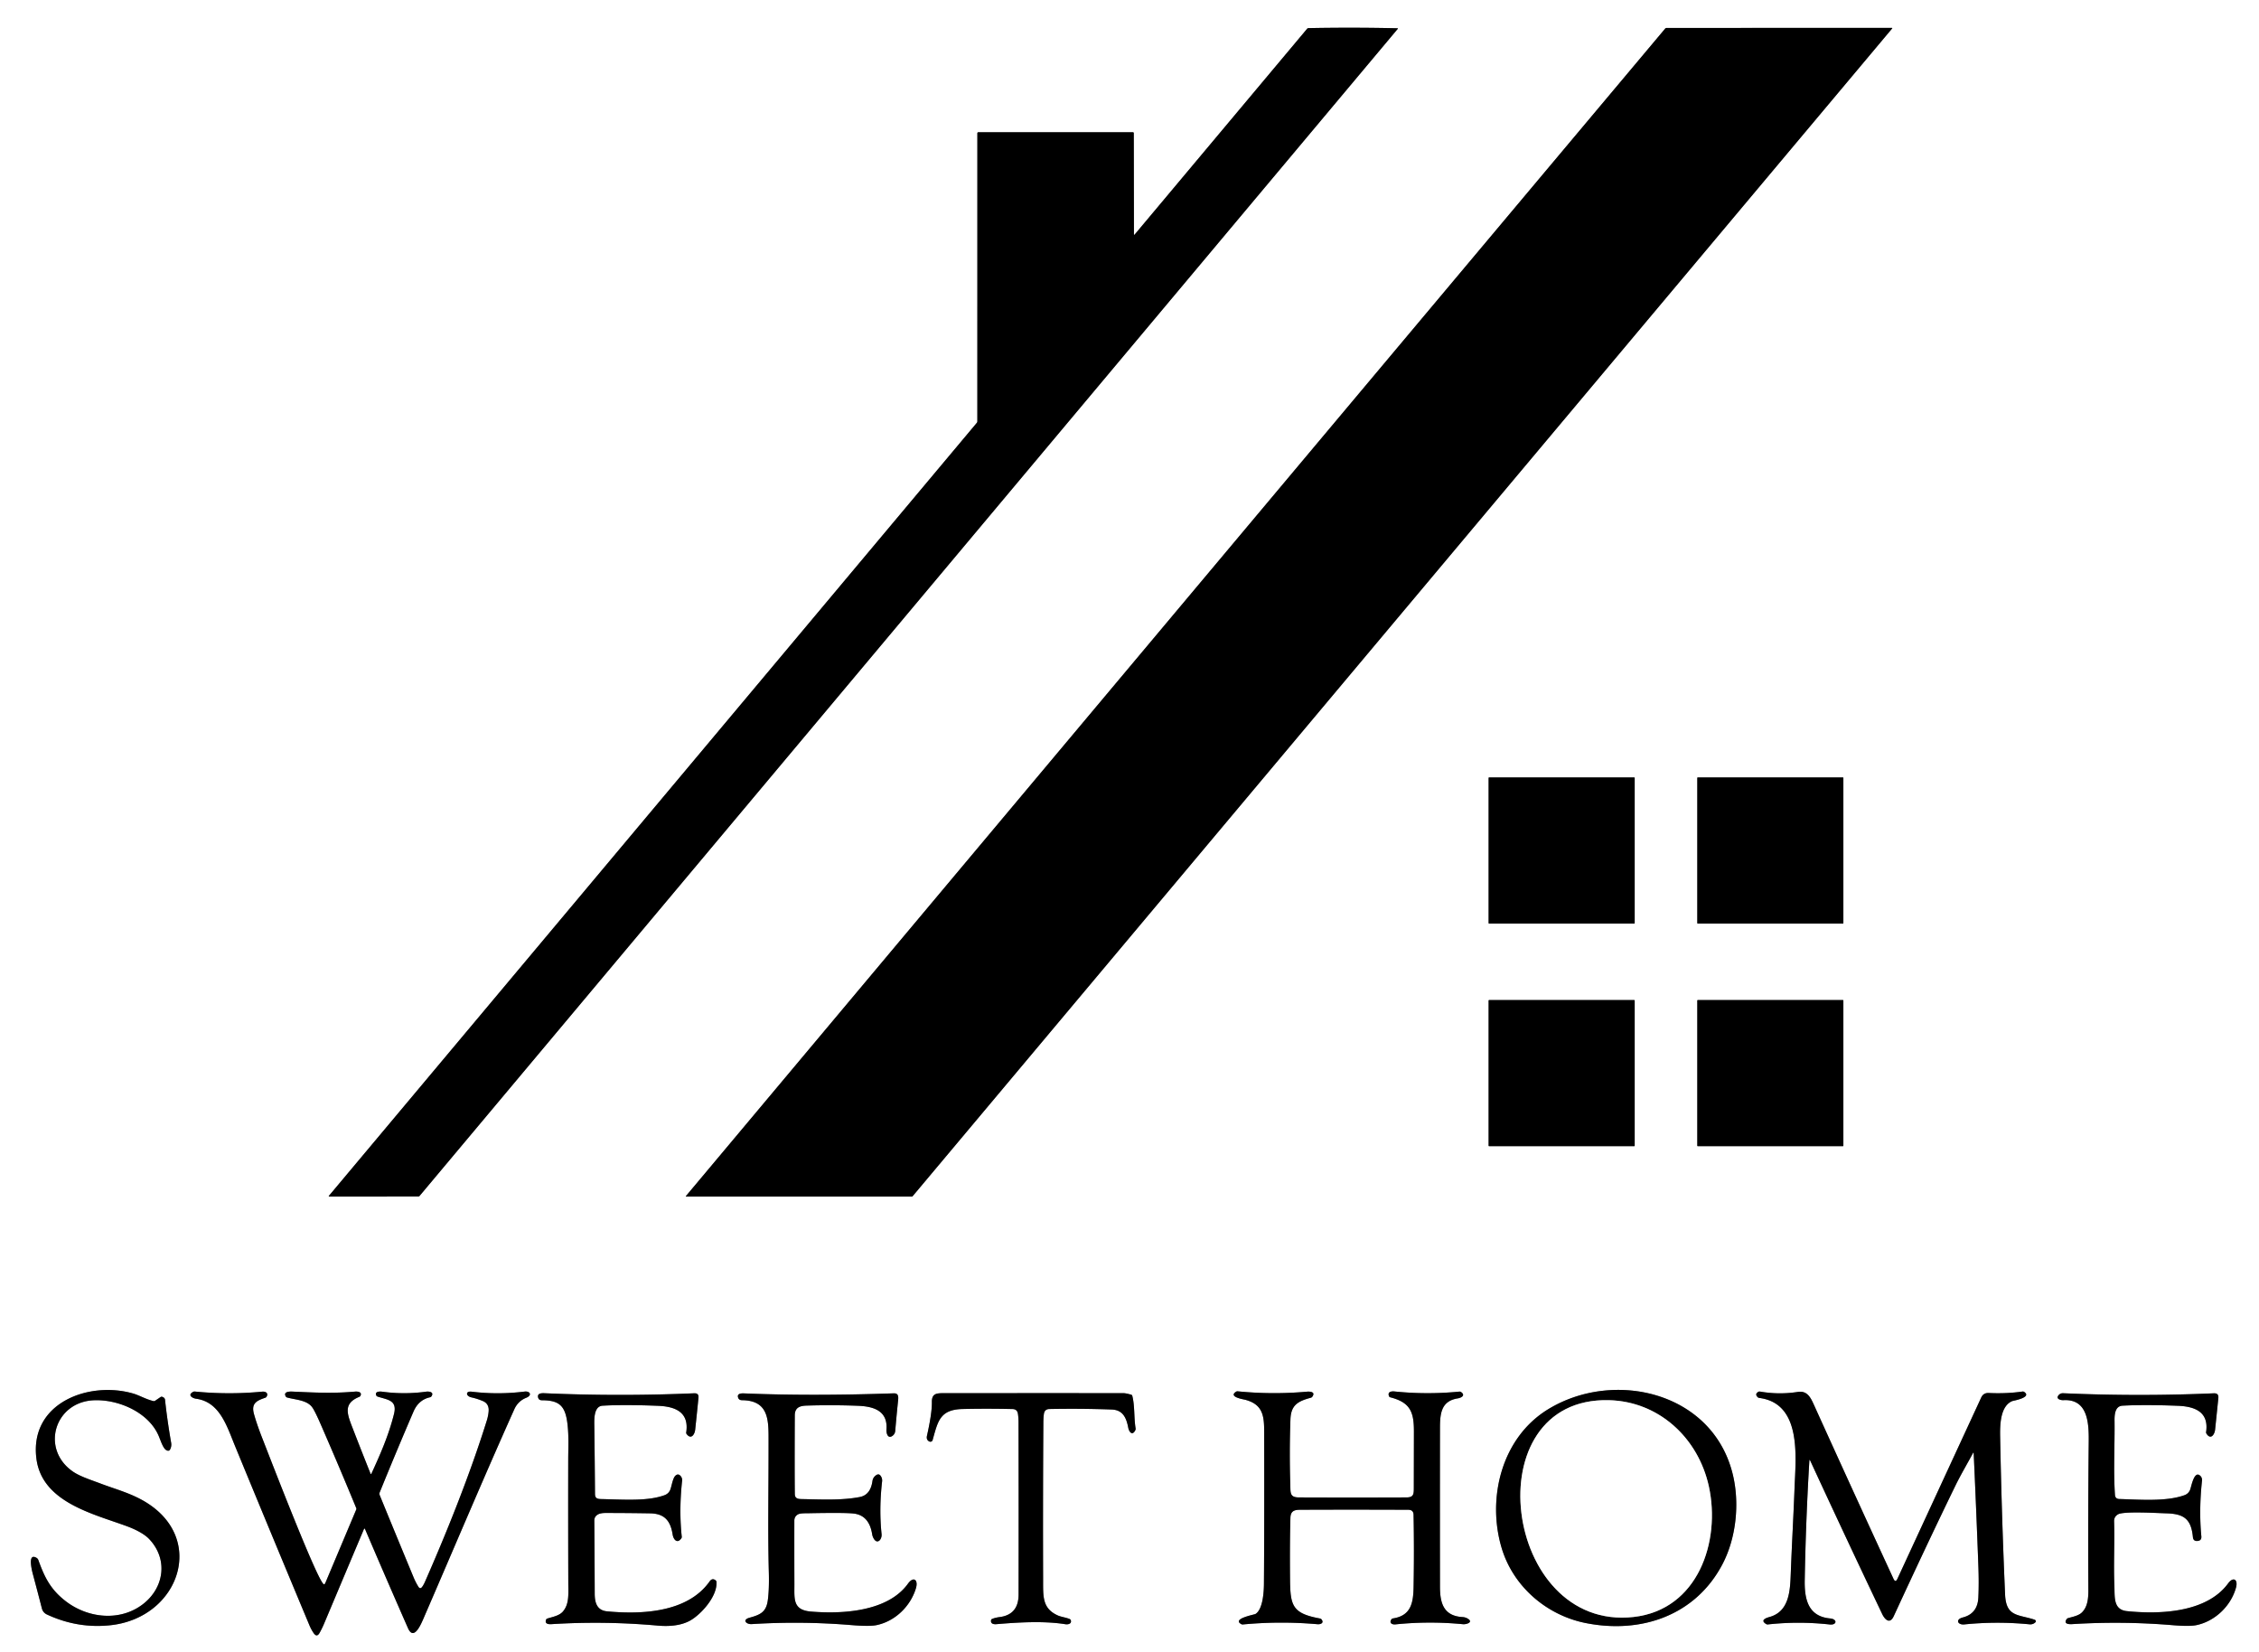 <svg xmlns="http://www.w3.org/2000/svg" version="1.0" viewBox="0 0 1299 950"><rect x="0" y="0" width="1299" height="950" fill="#333333" stroke="none"/><g stroke-width="2" fill="none" stroke="gray"><path vector-effect="non-scaling-stroke" d="m652.06 134.63-.1-58.09a.51.51 89.8 0 0-.51-.51l-88.93.02a.51.5 90 0 0-.5.51l-.01 165.67a1.41 1.35 65.9 0 1-.32.89L189.23 687.44q-.45.54.26.54l50.97-.02a1.1 1.07-69.4 0 0 .83-.39L803.7 16.65q.33-.38-.18-.4-25.53-.57-51.07-.09a1.11 1.05 18.1 0 0-.82.39l-99.11 118.24q-.46.55-.46-.16M957.52 16.45c-187.75 223.63-375.39 447.34-562.98 671.1q-.38.45.21.45h129.56a.61.6 20 0 0 .46-.21l563.2-671.33q.37-.43-.2-.43l-129.42.04a1.1 1.06 19.4 0 0-.83.38M940 447.27a.27.27 0 0 0-.27-.27h-83.46a.27.27 0 0 0-.27.27v83.46a.27.27 0 0 0 .27.27h83.46a.27.27 0 0 0 .27-.27v-83.46m120 0a.27.27 0 0 0-.27-.27h-83.46a.27.27 0 0 0-.27.27v83.46a.27.27 0 0 0 .27.27h83.46a.27.27 0 0 0 .27-.27v-83.46m-120 128a.27.27 0 0 0-.27-.27h-83.46a.27.27 0 0 0-.27.27v83.46a.27.27 0 0 0 .27.27h83.46a.27.27 0 0 0 .27-.27v-83.46m120 0a.27.27 0 0 0-.27-.27h-83.46a.27.27 0 0 0-.27.27v83.46a.27.27 0 0 0 .27.27h83.46a.27.27 0 0 0 .27-.27v-83.46M20.97 895.67c-5.34-3.08-2.51 7.71-2.06 9.4q2.65 9.86 5.17 19.68.63 2.45 2.92 3.52 17.84 8.29 36.9 6.12c39.45-4.48 55.62-50.93 17.92-71.88-7.78-4.32-15.75-6.41-23.98-9.53-5.41-2.05-11.9-4.08-16.03-6.97-18.54-12.93-10.46-40.02 12.26-40.92 13.93-.56 31.29 6.8 37.15 20.42 1.24 2.89 2.51 7.18 4.4 8.25q1.52.85 2.16-.34 1-1.84.64-3.89-2.24-12.81-3.52-24.72-.13-1.23-1.71-1.73a1.15.91-49.1 0 0-.88.17l-3.14 2.15a1.14 1.1 33.5 0 1-.91.17c-4.09-.94-8.22-3.33-11.48-4.29-25.31-7.48-59.9 5.1-55.85 37.31 3.16 25.11 32.45 31.7 52.06 38.93 3.99 1.47 9.68 4.06 12.85 7.42 11.02 11.7 8.5 28.11-3.74 37.46-13.08 9.99-31.47 8.08-44.27-1.75-8.62-6.63-12.13-13.52-15.77-23.67a2.5 2.44 5.9 0 0-1.09-1.31M863.49 890c6.62 22.16 25.83 38.72 48.44 43.2 31.99 6.33 63.04-4.51 78.44-33.66 8.04-15.2 10.02-35.1 6.11-51.52-11.38-47.75-68.36-60.93-106.28-37.74-26.73 16.34-35.26 51.11-26.71 79.72m-654.27-10.71q.37-.88.75 0 12.16 28.46 24.62 56.79c3.55 8.07 7.93-3.21 9.47-6.77 17.2-39.67 33.99-79.57 51.68-119.02q2.14-4.76 6.87-6.64c3.51-1.39 2.27-3.95-1-3.55q-15.21 1.9-30.43.05c-3.59-.44-3.37 2.56-.07 3.29q3.31.73 6.61 2.13 2.91 1.24 3.26 4.38c.18 1.68-.38 4.67-.99 6.61-9.65 30.97-22.92 64.05-35.66 93.01q-.66 1.51-1.49 2.7-1.23 1.75-2.33-.08-1.58-2.6-2.68-5.26-9.77-23.53-19.48-47.26a2.19 2.15 45.4 0 1 0-1.63q9.55-23.51 19.44-46.48 2.9-6.72 9.49-8.19a1.4 1.17 7.2 0 0 .79-.51c1.74-2.52-1.34-2.94-3.03-2.71q-12.6 1.74-25.17.02c-1.49-.21-4.55-.2-3.48 2.17a1.29 1.08.8 0 0 .72.62c5.57 1.89 11.52 1.87 9.44 10.1-3.1 12.3-7.83 23.05-12.93 34.14q-.31.68-.59-.01-5.46-13.65-10.7-27.22c-2.99-7.71-4.6-13.23 4.25-16.84a1.44 1.12-3.7 0 0 .71-.63c1.03-2.24-1.64-2.52-3.16-2.39-12.87 1.16-23.85.54-36.02-.01-1.76-.08-5.37.05-3.77 2.83a1.36 1.15-3.6 0 0 .75.56c4.86 1.39 11.53 1.39 14.58 5.83q1.55 2.26 4.61 9.27 10.53 24.11 20.56 48.46a1.2 1.16 45.8 0 1 0 .91l-17.82 42.32a1.1.85-80.7 0 1-.67.62c-2.93.63-31.86-74.67-35.38-83.6q-3.34-8.48-4.97-14.47c-1.62-6.01 1.65-7.53 6.52-9.19a1.43 1.14.9 0 0 .74-.57c1.26-2.09-.54-3.12-2.47-2.93q-19.35 1.86-38.74-.07a1.82 1.58 30.7 0 0-.95.17c-3.59 1.89-.37 3.7 1.72 3.98 13.56 1.84 17.64 15.77 22.28 27.04q21.29 51.7 42.87 103.29.97 2.32 2.36 4.36 1.87 2.76 3.47-.13 1.46-2.64 2.63-5.42 11.43-27.15 22.79-54.07m501.6-79.14c-4.75 2.98 4.08 4.37 5.09 4.62 11.45 2.94 11.03 10.97 11.04 20.98q.1 54.83-.14 84.87c-.04 4.53-.56 14.65-4.86 17.34-.7.43-13.83 2.74-8.15 5.86a1.8 1.41-27.9 0 0 .94.17q21.45-2.02 42.89-.13c1.72.15 3.96-.7 2.26-2.82a1.51 1.31-11.3 0 0-.83-.47c-16.08-2.94-17.11-7.43-17.25-22.83q-.19-20.85.22-35.01c.11-3.81 2.04-4.66 5.47-4.68q30.78-.13 62.36.01 2.94.01 2.99 2.95.4 20.4.01 41.57c-.17 9.5-1.76 16.39-11.87 17.95a1.29 1.04 9.2 0 0-.81.46c-1.54 2.1.25 3.17 2.25 2.96q19.43-1.99 38.86-.1c1.94.19 6.25-1.19 2.59-3.27q-1.33-.76-2.87-.84c-11.09-.63-12.97-8.31-12.98-17.49q-.06-45.77 0-91.52c.01-8.59 1.02-15.27 10.27-16.73 1.86-.29 4.66-1.69 1.82-3.66a1.43 1.29-28 0 0-.92-.23q-18.65 1.85-37.28-.08c-1.88-.2-4.25.19-3.15 2.79a1.08.96-2.5 0 0 .7.57c11.43 2.95 13.61 8.36 13.58 19.61l-.06 32.69c0 3.55-.26 5.25-4.24 5.26q-30.97.12-61.94 0c-5.24-.02-4.7-2.85-4.84-7.23q-.61-18.87.08-37.72c.3-8.27 4.45-10.4 11.73-12.37a1.58 1.38 7.7 0 0 .79-.52c2.13-2.89-1.29-3.11-3.09-2.95q-19.85 1.77-39.73-.21a1.6 1.31 27.2 0 0-.93.2m424.12 35.44q1.48 32.28 2.68 64.6.39 10.34-.01 18.39-.45 9.21-8.94 11.39c-4.43 1.15-2.94 4.39.9 4q18.72-1.89 37.43-.06 2.07.2 3.45-1.2a.96.85 29.8 0 0-.5-1.46c-9.53-3.13-16.39-1.53-16.96-14.48q-1.99-45.49-2.85-91.02c-.13-7.01.23-17.32 6.92-20.17.53-.23 11.67-2.08 6.87-5.32a1.41 1.19-28.4 0 0-.91-.19q-9.35 1.33-19.45.84-3.03-.14-4.3 2.6L1091.1 907.7q-1.15 2.5-2.3 0-22.89-49.57-45.56-99.6c-1.88-4.16-3.83-8.68-9.4-7.81q-10.88 1.71-21.77-.2a1.47 1.15 29.6 0 0-.94.14q-2.28 1.31-.33 3.14a1.7 1.25-12.6 0 0 .87.38c24.55 3.19 20.92 34.1 20.28 51.27-.62 16.49-1.57 32.97-2.19 49.46-.36 9.83-.72 22.04-12.25 25.23-1.83.51-5.65 1.79-1.88 4.07a1.56 1.4-29.7 0 0 .92.2q17.81-1.95 35.62.03c4.09.46 4.57-3.07.19-3.48-12.76-1.17-14.78-11.23-14.58-22.11q.62-34.48 2.66-68.53.07-1.04.5-.09 20.43 44.23 41.39 88.22c1.41 2.95 4.34 6.19 6.65 1.18q19.78-42.86 35.51-75.15c2.97-6.1 6.7-12.35 10.02-18.56q.39-.72.43.1M343.8 870.76q1.52-.87 4.45-.87 12.78 0 25.56.22c8.41.14 11.75 4.33 13 12.23.42 2.69 2.58 5.54 4.99 2.12a1.43 1.29 62 0 0 .23-.92q-1.64-15.17.2-32.15.17-1.65-.96-2.86-1.4-1.49-2.93-.01c-1.41 1.36-2.07 5.53-2.75 7.57q-.87 2.63-3.47 3.58c-9.3 3.39-21.78 2.62-35.22 2.25-2.65-.07-4.74.17-4.76-2.98q-.14-19.74-.4-39.48c-.04-3.52-.28-10.95 4.76-11.24q12.19-.71 31.72.05c9.76.37 18.19 3.39 16.38 15.32a1.22 1.1-61.3 0 0 .21.89c2.61 3.49 4.65.23 4.94-2.45q1.01-9.43 1.89-18.37.27-2.7-2.44-2.58-43.14 1.87-86.25-.04-3.73-.17-3.6 1.88.14 2.16 2.3 2.17c9.44.03 13.12 2.83 14.48 12.23 1.08 7.41.63 15.07.62 21.92q-.07 35.1.04 70.19c.02 7.1.63 12.67-3.01 17.03-2.12 2.54-5.9 3.14-9.06 4.14a1.15.98-.3 0 0-.69.6c-.95 2.36 1.19 2.74 2.95 2.63q30.66-1.92 61.25.82c6.69.59 13.47.02 18.72-2.95 6.14-3.47 15.62-13.81 15.05-22.17a1.25 1.17-73.5 0 0-.42-.84q-1.98-1.64-3.57.61c-12.73 18-39.37 19-58.94 17.15-6-.56-7.08-5.31-7.09-10.2q-.07-20.97-.24-41.94-.01-2.38 2.06-3.55m115.03-.04c1.29-.76 4.25-.64 5.76-.67q21.48-.43 26.42.18 8.8 1.09 10.51 11.86.25 1.6 1.18 2.94c2.02 2.91 4.55-.05 4.23-3.03q-1.52-14.44.3-30.24.21-1.86-.94-3.34-1.01-1.3-2.56-.2-1.75 1.24-2.05 3.37-1.12 7.96-7.32 9.14c-10.26 1.96-21.68 1.42-32.12 1.2-2.74-.06-5.16.17-5.2-2.98q-.16-13.06-.02-45.14c.02-4.48 2.76-5.53 6.85-5.65q14.67-.45 29.35.1c8.9.33 17.37 2.72 16.52 13.64-.16 2.02.75 5.47 3.31 3.75q1.57-1.06 1.73-2.93.76-8.89 1.54-16.5c.26-2.46.79-5.22-2.38-5.11q-47.42 1.65-86.13.03-3.84-.16-3.48 1.95.33 1.94 2.3 1.96c16.01.13 15.3 12.29 15.32 24.2.03 27.52-.47 51.09.15 74.61q.27 10.14-.61 16.39c-.94 6.72-4.42 8.2-10.55 9.89-4.27 1.18-1.89 3.85 1.34 3.65q28.64-1.79 57.21.56 10.47.87 14.52.03c10.59-2.18 19.51-10.72 22.68-21.21 1.45-4.81-1.36-7.1-4.6-2.6-11.68 16.2-38.07 17.5-55.83 16-10.47-.88-9.43-7.27-9.46-15.57q-.06-18.35-.03-36.69 0-2.39 2.06-3.59m75.61-41.91a1.33 1.33-69.3 0 0 1.85-.84c3.02-10.7 4.08-17.55 17.26-17.85q14-.32 28.74.02 2.59.06 3.03 2.61.36 2.11.37 5 .12 49.53.03 99.06-.02 11.54-10.91 12.94-2.56.33-4.35 1.08a.98.9-8.3 0 0-.57.7c-.33 2.04 1.38 2.44 3.07 2.3 12.51-1.05 27.29-1.97 39.69.03 1.58.25 3.79-.28 3.07-2.35a1.16 1.01 4.6 0 0-.64-.65c-2.22-.9-4.89-1.19-6.77-2.03-9.12-4.09-8.46-11.01-8.49-21.1q-.15-44.83.14-89.67.02-3.15.32-5.14.41-2.75 3.19-2.8 18.38-.34 35.77.29c6.56.23 8.48 4.89 9.56 10.54.43 2.26 2.33 4.91 4.09 1.25a1.77 1.47 57.5 0 0 .12-.95c-1.03-6.2-.4-12.77-1.91-18.73a.9.88-89.5 0 0-.61-.63q-3.13-.88-4.49-.88-51.85-.03-103.7.01c-4.24 0-6.51.49-6.44 5.23q.09 6.29-2.82 19.25-.54 2.39 1.4 3.31m683.54 41.84c3.32-1.87 22.8-.68 27.68-.55 10.25.27 14.34 3.3 15.34 13.72q.23 2.33 2.56 2.17 2.52-.16 2.28-2.73-1.44-15.01.39-32.02a3.27 3.24 25.2 0 0-.98-2.69c-3.51-3.39-5.14 6.11-5.82 7.88q-.91 2.37-3.28 3.23c-10.5 3.83-26.1 2.52-37.47 2.21q-2.35-.07-2.51-2.42c-.94-14.05-.06-28.56-.24-42.7-.05-3.95.49-8.31 4.58-8.54q12.48-.68 31.69.05c9.61.36 18.09 3.28 16.39 15.06a1.4 1.15-61.7 0 0 .18.92c2.47 3.92 4.7.5 4.98-2.23q.97-9.31 1.87-18.16.3-2.89-2.6-2.76-43.11 1.89-86.61-.04-1.8-.07-2.85 1.39c-1.4 1.95 1.53 2.68 3.02 2.59 14.76-.82 14.61 14.77 14.5 24.97q-.43 40.75-.22 81.5c.03 5.27.36 11.62-3.7 15.6-1.95 1.9-5.25 2.47-7.95 3.26a1.56 1.26 4.8 0 0-.78.53c-2.05 2.85 1.29 3.03 3.05 2.92q29.01-1.81 57.95.6 9.6.81 13.63-.04c10.56-2.23 19.74-10.87 22.7-21.51 1.31-4.69-1.51-6.58-4.53-2.46-12.41 16.93-39.51 17.84-58.16 15.93-7.98-.81-6.96-8.13-7.23-14.66-.51-12.24.2-24.62-.17-36.93q-.08-2.74 2.31-4.09"/><path vector-effect="non-scaling-stroke" d="M925.23 805.05c-78.1-1.96-60.97 133.03 14.1 124.64 37.05-4.13 50.27-43.37 43.31-75.12-6.09-27.76-28.69-48.8-57.41-49.52"/></g><path fill="#fff" d="M0 0h1299v950H0V0Zm652.06 134.63-.1-58.09a.51.51 89.8 0 0-.51-.51l-88.93.02a.51.5 90 0 0-.5.51l-.01 165.67a1.41 1.35 65.9 0 1-.32.89L189.23 687.44q-.45.54.26.54l50.97-.02a1.1 1.07-69.4 0 0 .83-.39L803.7 16.65q.33-.38-.18-.4-25.53-.57-51.07-.09a1.11 1.05 18.1 0 0-.82.39l-99.11 118.24q-.46.55-.46-.16ZM957.52 16.45c-187.75 223.63-375.39 447.34-562.98 671.1q-.38.45.21.45h129.56a.61.6 20 0 0 .46-.21l563.2-671.33q.37-.43-.2-.43l-129.42.04a1.1 1.06 19.4 0 0-.83.38ZM940 447.27a.27.27 0 0 0-.27-.27h-83.46a.27.27 0 0 0-.27.27v83.46a.27.27 0 0 0 .27.27h83.46a.27.27 0 0 0 .27-.27v-83.46Zm120 0a.27.27 0 0 0-.27-.27h-83.46a.27.27 0 0 0-.27.27v83.46a.27.27 0 0 0 .27.27h83.46a.27.27 0 0 0 .27-.27v-83.46Zm-120 128a.27.27 0 0 0-.27-.27h-83.46a.27.27 0 0 0-.27.27v83.46a.27.27 0 0 0 .27.27h83.46a.27.27 0 0 0 .27-.27v-83.46Zm120 0a.27.27 0 0 0-.27-.27h-83.46a.27.27 0 0 0-.27.27v83.46a.27.27 0 0 0 .27.27h83.46a.27.27 0 0 0 .27-.27v-83.46ZM20.97 895.67c-5.34-3.08-2.51 7.71-2.06 9.4q2.65 9.86 5.17 19.68.63 2.45 2.92 3.52 17.84 8.29 36.9 6.12c39.45-4.48 55.62-50.93 17.92-71.88-7.78-4.32-15.75-6.41-23.98-9.53-5.41-2.05-11.9-4.08-16.03-6.97-18.54-12.93-10.46-40.02 12.26-40.92 13.93-.56 31.29 6.8 37.15 20.42 1.24 2.89 2.51 7.18 4.4 8.25q1.52.85 2.16-.34 1-1.84.64-3.89-2.24-12.81-3.52-24.72-.13-1.23-1.71-1.73a1.15.91-49.1 0 0-.88.17l-3.14 2.15a1.14 1.1 33.5 0 1-.91.17c-4.09-.94-8.22-3.33-11.48-4.29-25.31-7.48-59.9 5.1-55.85 37.31 3.16 25.11 32.45 31.7 52.06 38.93 3.99 1.47 9.68 4.06 12.85 7.42 11.02 11.7 8.5 28.11-3.74 37.46-13.08 9.99-31.47 8.08-44.27-1.75-8.62-6.63-12.13-13.52-15.77-23.67a2.5 2.44 5.9 0 0-1.09-1.31ZM863.49 890c6.62 22.16 25.83 38.72 48.44 43.2 31.99 6.33 63.04-4.51 78.44-33.66 8.04-15.2 10.02-35.1 6.11-51.52-11.38-47.75-68.36-60.93-106.28-37.74-26.73 16.34-35.26 51.11-26.71 79.72Zm-654.27-10.71q.37-.88.75 0 12.16 28.46 24.62 56.79c3.55 8.07 7.93-3.21 9.47-6.77 17.2-39.67 33.99-79.57 51.68-119.02q2.14-4.76 6.87-6.64c3.51-1.39 2.27-3.95-1-3.55q-15.21 1.9-30.43.05c-3.59-.44-3.37 2.56-.07 3.29q3.31.73 6.61 2.13 2.91 1.24 3.26 4.38c.18 1.68-.38 4.67-.99 6.61-9.65 30.97-22.92 64.05-35.66 93.01q-.66 1.51-1.49 2.7-1.23 1.75-2.33-.08-1.58-2.6-2.68-5.26-9.77-23.53-19.48-47.26a2.19 2.15 45.4 0 1 0-1.63q9.55-23.51 19.44-46.48 2.9-6.72 9.49-8.19a1.4 1.17 7.2 0 0 .79-.51c1.74-2.52-1.34-2.94-3.03-2.71q-12.6 1.74-25.17.02c-1.49-.21-4.55-.2-3.48 2.17a1.29 1.08.8 0 0 .72.62c5.57 1.89 11.52 1.87 9.44 10.1-3.1 12.3-7.83 23.05-12.93 34.14q-.31.68-.59-.01-5.46-13.65-10.7-27.22c-2.99-7.71-4.6-13.23 4.25-16.84a1.44 1.12-3.7 0 0 .71-.63c1.03-2.24-1.64-2.52-3.16-2.39-12.87 1.16-23.85.54-36.02-.01-1.76-.08-5.37.05-3.77 2.83a1.36 1.15-3.6 0 0 .75.56c4.86 1.39 11.53 1.39 14.58 5.83q1.55 2.26 4.61 9.27 10.53 24.11 20.56 48.46a1.2 1.16 45.8 0 1 0 .91l-17.82 42.32a1.1.85-80.7 0 1-.67.62c-2.93.63-31.86-74.67-35.38-83.6q-3.34-8.48-4.97-14.47c-1.62-6.01 1.65-7.53 6.52-9.19a1.43 1.14.9 0 0 .74-.57c1.26-2.09-.54-3.12-2.47-2.93q-19.35 1.86-38.74-.07a1.82 1.58 30.7 0 0-.95.17c-3.59 1.89-.37 3.7 1.72 3.98 13.56 1.84 17.64 15.77 22.28 27.04q21.29 51.7 42.87 103.29.97 2.32 2.36 4.36 1.87 2.76 3.47-.13 1.46-2.64 2.63-5.42 11.43-27.15 22.79-54.07Zm501.6-79.14c-4.75 2.98 4.08 4.37 5.09 4.62 11.45 2.94 11.03 10.97 11.04 20.98q.1 54.83-.14 84.87c-.04 4.53-.56 14.65-4.86 17.34-.7.43-13.83 2.74-8.15 5.86a1.8 1.41-27.9 0 0 .94.17q21.45-2.02 42.89-.13c1.72.15 3.96-.7 2.26-2.82a1.51 1.31-11.3 0 0-.83-.47c-16.08-2.94-17.11-7.43-17.25-22.83q-.19-20.85.22-35.01c.11-3.81 2.04-4.66 5.47-4.68q30.78-.13 62.36.01 2.94.01 2.99 2.95.4 20.4.01 41.57c-.17 9.5-1.76 16.39-11.87 17.95a1.29 1.04 9.2 0 0-.81.46c-1.54 2.1.25 3.17 2.25 2.96q19.43-1.99 38.86-.1c1.94.19 6.25-1.19 2.59-3.27q-1.33-.76-2.87-.84c-11.09-.63-12.97-8.31-12.98-17.49q-.06-45.77 0-91.52c.01-8.59 1.02-15.27 10.27-16.73 1.86-.29 4.66-1.69 1.82-3.66a1.43 1.29-28 0 0-.92-.23q-18.65 1.85-37.28-.08c-1.88-.2-4.25.19-3.15 2.79a1.08.96-2.5 0 0 .7.57c11.43 2.95 13.61 8.36 13.58 19.61l-.06 32.69c0 3.55-.26 5.25-4.24 5.26q-30.97.12-61.94 0c-5.24-.02-4.7-2.85-4.84-7.23q-.61-18.87.08-37.72c.3-8.27 4.45-10.4 11.73-12.37a1.58 1.38 7.7 0 0 .79-.52c2.13-2.89-1.29-3.11-3.09-2.95q-19.85 1.77-39.73-.21a1.6 1.31 27.2 0 0-.93.2Zm424.12 35.44q1.48 32.28 2.68 64.6.39 10.34-.01 18.39-.45 9.21-8.94 11.39c-4.43 1.15-2.94 4.39.9 4q18.72-1.89 37.43-.06 2.07.2 3.45-1.2a.96.85 29.8 0 0-.5-1.46c-9.53-3.13-16.39-1.53-16.96-14.48q-1.99-45.49-2.85-91.02c-.13-7.01.23-17.32 6.92-20.17.53-.23 11.67-2.08 6.87-5.32a1.41 1.19-28.4 0 0-.91-.19q-9.35 1.33-19.45.84-3.03-.14-4.3 2.6L1091.1 907.7q-1.15 2.5-2.3 0-22.89-49.57-45.56-99.6c-1.88-4.16-3.83-8.68-9.4-7.81q-10.88 1.71-21.77-.2a1.47 1.15 29.6 0 0-.94.14q-2.28 1.31-.33 3.14a1.7 1.25-12.6 0 0 .87.38c24.55 3.19 20.92 34.1 20.28 51.27-.62 16.49-1.57 32.97-2.19 49.46-.36 9.83-.72 22.04-12.25 25.23-1.83.51-5.65 1.79-1.88 4.07a1.56 1.4-29.7 0 0 .92.2q17.81-1.95 35.62.03c4.09.46 4.57-3.07.19-3.48-12.76-1.17-14.78-11.23-14.58-22.11q.62-34.48 2.66-68.53.07-1.04.5-.09 20.43 44.23 41.39 88.22c1.41 2.95 4.34 6.19 6.65 1.18q19.78-42.86 35.51-75.15c2.97-6.1 6.7-12.35 10.02-18.56q.39-.72.43.1ZM343.8 870.76q1.52-.87 4.45-.87 12.78 0 25.56.22c8.41.14 11.75 4.33 13 12.23.42 2.69 2.58 5.54 4.99 2.12a1.43 1.29 62 0 0 .23-.92q-1.64-15.17.2-32.15.17-1.65-.96-2.86-1.4-1.49-2.93-.01c-1.41 1.36-2.07 5.53-2.75 7.57q-.87 2.63-3.47 3.58c-9.3 3.39-21.78 2.62-35.22 2.25-2.65-.07-4.74.17-4.76-2.98q-.14-19.74-.4-39.48c-.04-3.52-.28-10.95 4.76-11.24q12.19-.71 31.72.05c9.76.37 18.19 3.39 16.38 15.32a1.22 1.1-61.3 0 0 .21.89c2.61 3.49 4.65.23 4.94-2.45q1.01-9.43 1.89-18.37.27-2.7-2.44-2.58-43.14 1.87-86.25-.04-3.73-.17-3.6 1.88.14 2.16 2.3 2.17c9.44.03 13.12 2.83 14.48 12.23 1.08 7.41.63 15.07.62 21.92q-.07 35.1.04 70.19c.02 7.1.63 12.67-3.01 17.03-2.12 2.54-5.9 3.14-9.06 4.14a1.15.98-.3 0 0-.69.6c-.95 2.36 1.19 2.74 2.95 2.63q30.66-1.92 61.25.82c6.69.59 13.47.02 18.72-2.95 6.14-3.47 15.62-13.81 15.05-22.17a1.25 1.17-73.5 0 0-.42-.84q-1.98-1.64-3.57.61c-12.73 18-39.37 19-58.94 17.15-6-.56-7.08-5.31-7.09-10.2q-.07-20.97-.24-41.94-.01-2.38 2.06-3.55Zm115.03-.04c1.29-.76 4.25-.64 5.76-.67q21.48-.43 26.42.18 8.8 1.09 10.51 11.86.25 1.6 1.18 2.94c2.02 2.91 4.55-.05 4.23-3.03q-1.52-14.44.3-30.24.21-1.86-.94-3.34-1.01-1.3-2.56-.2-1.75 1.24-2.05 3.37-1.12 7.96-7.32 9.14c-10.26 1.96-21.68 1.42-32.12 1.2-2.74-.06-5.16.17-5.2-2.98q-.16-13.06-.02-45.14c.02-4.48 2.76-5.53 6.85-5.65q14.67-.45 29.35.1c8.9.33 17.37 2.72 16.52 13.64-.16 2.02.75 5.47 3.31 3.75q1.57-1.06 1.73-2.93.76-8.89 1.54-16.5c.26-2.46.79-5.22-2.38-5.11q-47.42 1.65-86.13.03-3.84-.16-3.48 1.95.33 1.94 2.3 1.96c16.01.13 15.3 12.29 15.32 24.2.03 27.52-.47 51.09.15 74.61q.27 10.14-.61 16.39c-.94 6.72-4.42 8.2-10.55 9.89-4.27 1.18-1.89 3.85 1.34 3.65q28.64-1.79 57.21.56 10.47.87 14.52.03c10.59-2.18 19.51-10.72 22.68-21.21 1.45-4.81-1.36-7.1-4.6-2.6-11.68 16.2-38.07 17.5-55.83 16-10.47-.88-9.43-7.27-9.46-15.57q-.06-18.35-.03-36.69 0-2.39 2.06-3.59Zm75.61-41.91a1.33 1.33-69.3 0 0 1.85-.84c3.02-10.7 4.08-17.55 17.26-17.85q14-.32 28.74.02 2.59.06 3.03 2.61.36 2.11.37 5 .12 49.53.03 99.06-.02 11.54-10.91 12.94-2.56.33-4.35 1.08a.98.9-8.3 0 0-.57.7c-.33 2.04 1.38 2.44 3.07 2.3 12.51-1.05 27.29-1.97 39.69.03 1.58.25 3.79-.28 3.07-2.35a1.16 1.01 4.6 0 0-.64-.65c-2.22-.9-4.89-1.19-6.77-2.03-9.12-4.09-8.46-11.01-8.49-21.1q-.15-44.83.14-89.67.02-3.15.32-5.14.41-2.75 3.19-2.8 18.38-.34 35.77.29c6.56.23 8.48 4.89 9.56 10.54.43 2.26 2.33 4.91 4.09 1.25a1.77 1.47 57.5 0 0 .12-.95c-1.03-6.2-.4-12.77-1.91-18.73a.9.88-89.5 0 0-.61-.63q-3.13-.88-4.49-.88-51.85-.03-103.7.01c-4.24 0-6.51.49-6.44 5.23q.09 6.29-2.82 19.25-.54 2.39 1.4 3.31Zm683.54 41.84c3.32-1.87 22.8-.68 27.68-.55 10.25.27 14.34 3.3 15.34 13.72q.23 2.33 2.56 2.17 2.52-.16 2.28-2.73-1.44-15.01.39-32.02a3.27 3.24 25.2 0 0-.98-2.69c-3.51-3.39-5.14 6.11-5.82 7.88q-.91 2.37-3.28 3.23c-10.5 3.83-26.1 2.52-37.47 2.21q-2.35-.07-2.51-2.42c-.94-14.05-.06-28.56-.24-42.7-.05-3.95.49-8.31 4.58-8.54q12.48-.68 31.69.05c9.61.36 18.09 3.28 16.39 15.06a1.4 1.15-61.7 0 0 .18.92c2.47 3.92 4.7.5 4.98-2.23q.97-9.31 1.87-18.16.3-2.89-2.6-2.76-43.11 1.89-86.61-.04-1.8-.07-2.85 1.39c-1.4 1.95 1.53 2.68 3.02 2.59 14.76-.82 14.61 14.77 14.5 24.97q-.43 40.75-.22 81.5c.03 5.27.36 11.62-3.7 15.6-1.95 1.9-5.25 2.47-7.95 3.26a1.56 1.26 4.8 0 0-.78.53c-2.05 2.85 1.29 3.03 3.05 2.92q29.01-1.81 57.95.6 9.6.81 13.63-.04c10.56-2.23 19.74-10.87 22.7-21.51 1.31-4.69-1.51-6.58-4.53-2.46-12.41 16.93-39.51 17.84-58.16 15.93-7.98-.81-6.96-8.13-7.23-14.66-.51-12.24.2-24.62-.17-36.93q-.08-2.74 2.31-4.09Z"/><path d="M652.06 134.63q0 .71.46.16l99.11-118.24a1.11 1.05 18.1 0 1 .82-.39q25.54-.48 51.07.09.51.02.18.4L241.29 687.57a1.1 1.07-69.4 0 1-.83.39l-50.97.02q-.71 0-.26-.54l372.46-444.32a1.41 1.35 65.9 0 0 .32-.89l.01-165.67a.51.5-90 0 1 .5-.51l88.93-.02a.51.51-89.6 0 1 .51.51l.1 58.09ZM394.54 687.55c187.59-223.76 375.23-447.47 562.98-671.1a1.1 1.06 19.4 0 1 .83-.38l129.42-.04q.57 0 .2.43l-563.2 671.33a.61.6 20 0 1-.46.21H394.75q-.59 0-.21-.45Z"/><rect x="856" y="447" width="84" height="84" rx=".27"/><rect x="976" y="447" width="84" height="84" rx=".27"/><rect x="856" y="575" width="84" height="84" rx=".27"/><rect x="976" y="575" width="84" height="84" rx=".27"/><path d="M20.97 895.67a2.5 2.44 5.9 0 1 1.09 1.31c3.64 10.15 7.15 17.04 15.77 23.67 12.8 9.83 31.19 11.74 44.27 1.75 12.24-9.35 14.76-25.76 3.74-37.46-3.17-3.36-8.86-5.95-12.85-7.42-19.61-7.23-48.9-13.82-52.06-38.93-4.05-32.21 30.54-44.79 55.85-37.31 3.26.96 7.39 3.35 11.48 4.29a1.14 1.1 33.5 0 0 .91-.17l3.14-2.15a1.15.91-49.1 0 1 .88-.17q1.58.5 1.71 1.73 1.28 11.91 3.52 24.72.36 2.05-.64 3.89-.64 1.19-2.16.34c-1.89-1.07-3.16-5.36-4.4-8.25-5.86-13.62-23.22-20.98-37.15-20.42-22.72.9-30.8 27.99-12.26 40.92 4.13 2.89 10.62 4.92 16.03 6.97 8.23 3.12 16.2 5.21 23.98 9.53 37.7 20.95 21.53 67.4-17.92 71.88q-19.06 2.17-36.9-6.12-2.29-1.07-2.92-3.52-2.52-9.82-5.17-19.68c-.45-1.69-3.28-12.48 2.06-9.4Zm890.96 37.53c-22.61-4.48-41.82-21.04-48.44-43.2-8.55-28.61-.02-63.38 26.71-79.72 37.92-23.19 94.9-10.01 106.28 37.74 3.91 16.42 1.93 36.32-6.11 51.52-15.4 29.15-46.45 39.99-78.44 33.66Zm13.3-128.15c-78.1-1.96-60.97 133.03 14.1 124.64 37.05-4.13 50.27-43.37 43.31-75.12-6.09-27.76-28.69-48.8-57.41-49.52Zm-716.01 74.24q-11.36 26.92-22.79 54.07-1.17 2.78-2.63 5.42-1.6 2.89-3.47.13-1.39-2.04-2.36-4.36-21.58-51.59-42.87-103.29c-4.64-11.27-8.72-25.2-22.28-27.04-2.09-.28-5.31-2.09-1.72-3.98a1.82 1.58 30.7 0 1 .95-.17q19.39 1.93 38.74.07c1.93-.19 3.73.84 2.47 2.93a1.43 1.14.9 0 1-.74.57c-4.87 1.66-8.14 3.18-6.52 9.19q1.63 5.99 4.97 14.47c3.52 8.93 32.45 84.23 35.38 83.6a1.1.85-80.7 0 0 .67-.62l17.82-42.32a1.2 1.16 45.8 0 0 0-.91q-10.03-24.35-20.56-48.46-3.06-7.01-4.61-9.27c-3.05-4.44-9.72-4.44-14.58-5.83a1.36 1.15-3.6 0 1-.75-.56c-1.6-2.78 2.01-2.91 3.77-2.83 12.17.55 23.15 1.17 36.02.01 1.52-.13 4.19.15 3.16 2.39a1.44 1.12-3.7 0 1-.71.63c-8.85 3.61-7.24 9.13-4.25 16.84q5.24 13.57 10.7 27.22.28.69.59.01c5.1-11.09 9.83-21.84 12.93-34.14 2.08-8.23-3.87-8.21-9.44-10.1a1.29 1.08.8 0 1-.72-.62c-1.07-2.37 1.99-2.38 3.48-2.17q12.57 1.72 25.17-.02c1.69-.23 4.77.19 3.03 2.71a1.4 1.17 7.2 0 1-.79.51q-6.59 1.47-9.49 8.19-9.89 22.97-19.44 46.48a2.19 2.15 45.4 0 0 0 1.63q9.71 23.73 19.48 47.26 1.1 2.66 2.68 5.26 1.1 1.83 2.33.08.83-1.19 1.49-2.7c12.74-28.96 26.01-62.04 35.66-93.01.61-1.94 1.17-4.93.99-6.61q-.35-3.14-3.26-4.38-3.3-1.4-6.61-2.13c-3.3-.73-3.52-3.73.07-3.29q15.22 1.85 30.43-.05c3.27-.4 4.51 2.16 1 3.55q-4.73 1.88-6.87 6.64c-17.69 39.45-34.48 79.35-51.68 119.02-1.54 3.56-5.92 14.84-9.47 6.77q-12.46-28.33-24.62-56.79-.38-.88-.75 0Zm506.69-74.52c-1.01-.25-9.84-1.64-5.09-4.62a1.6 1.31 27.2 0 1 .93-.2q19.88 1.98 39.73.21c1.8-.16 5.22.06 3.09 2.95a1.58 1.38 7.7 0 1-.79.52c-7.28 1.97-11.43 4.1-11.73 12.37q-.69 18.85-.08 37.72c.14 4.38-.4 7.21 4.84 7.23q30.97.12 61.94 0c3.98-.01 4.24-1.71 4.24-5.26l.06-32.69c.03-11.25-2.15-16.66-13.58-19.61a1.08.96-2.5 0 1-.7-.57c-1.1-2.6 1.27-2.99 3.15-2.79q18.63 1.93 37.28.08a1.43 1.29-28 0 1 .92.23c2.84 1.97.04 3.37-1.82 3.66-9.25 1.46-10.26 8.14-10.27 16.73q-.06 45.75 0 91.52c.01 9.18 1.89 16.86 12.98 17.49q1.54.08 2.87.84c3.66 2.08-.65 3.46-2.59 3.27q-19.43-1.89-38.86.1c-2 .21-3.79-.86-2.25-2.96a1.29 1.04 9.2 0 1 .81-.46c10.11-1.56 11.7-8.45 11.87-17.95q.39-21.17-.01-41.57-.05-2.94-2.99-2.95-31.58-.14-62.36-.01c-3.43.02-5.36.87-5.47 4.68q-.41 14.16-.22 35.01c.14 15.4 1.17 19.89 17.25 22.83a1.51 1.31-11.3 0 1 .83.47c1.7 2.12-.54 2.97-2.26 2.82q-21.44-1.89-42.89.13a1.8 1.41-27.9 0 1-.94-.17c-5.68-3.12 7.45-5.43 8.15-5.86 4.3-2.69 4.82-12.81 4.86-17.34q.24-30.04.14-84.87c-.01-10.01.41-18.04-11.04-20.98Zm419.03 30.82q-.04-.82-.43-.1c-3.32 6.21-7.05 12.46-10.02 18.56q-15.73 32.29-35.51 75.15c-2.31 5.01-5.24 1.77-6.65-1.18q-20.96-43.99-41.39-88.22-.43-.95-.5.09-2.04 34.05-2.66 68.53c-.2 10.88 1.82 20.94 14.58 22.11 4.38.41 3.9 3.94-.19 3.48q-17.81-1.98-35.62-.03a1.56 1.4-29.7 0 1-.92-.2c-3.77-2.28.05-3.56 1.88-4.07 11.53-3.19 11.89-15.4 12.25-25.23.62-16.49 1.57-32.97 2.19-49.46.64-17.17 4.27-48.08-20.28-51.27a1.7 1.25-12.6 0 1-.87-.38q-1.95-1.83.33-3.14a1.47 1.15 29.6 0 1 .94-.14q10.89 1.91 21.77.2c5.57-.87 7.52 3.65 9.4 7.81q22.67 50.03 45.56 99.6 1.15 2.5 2.3 0l48.17-104.19q1.27-2.74 4.3-2.6 10.1.49 19.45-.84a1.41 1.19-28.4 0 1 .91.19c4.8 3.24-6.34 5.09-6.87 5.32-6.69 2.85-7.05 13.16-6.92 20.17q.86 45.53 2.85 91.02c.57 12.95 7.43 11.35 16.96 14.48a.96.85 29.8 0 1 .5 1.46q-1.38 1.4-3.45 1.2-18.71-1.83-37.43.06c-3.84.39-5.33-2.85-.9-4q8.49-2.18 8.94-11.39.4-8.05.01-18.39-1.2-32.32-2.68-64.6ZM343.8 870.76q-2.07 1.17-2.06 3.55.17 20.97.24 41.94c.01 4.89 1.09 9.64 7.09 10.2 19.57 1.85 46.21.85 58.94-17.15q1.59-2.25 3.57-.61a1.25 1.17-73.5 0 1 .42.84c.57 8.36-8.91 18.7-15.05 22.17-5.25 2.97-12.03 3.54-18.72 2.95q-30.59-2.74-61.25-.82c-1.76.11-3.9-.27-2.95-2.63a1.15.98-.3 0 1 .69-.6c3.16-1 6.94-1.6 9.06-4.14 3.64-4.36 3.03-9.93 3.01-17.03q-.11-35.09-.04-70.19c.01-6.85.46-14.51-.62-21.92-1.36-9.4-5.04-12.2-14.48-12.23q-2.16-.01-2.3-2.17-.13-2.05 3.6-1.88 43.11 1.91 86.25.04 2.71-.12 2.44 2.58-.88 8.94-1.89 18.37c-.29 2.68-2.33 5.94-4.94 2.45a1.22 1.1-61.3 0 1-.21-.89c1.81-11.93-6.62-14.95-16.38-15.32q-19.53-.76-31.72-.05c-5.04.29-4.8 7.72-4.76 11.24q.26 19.74.4 39.48c.02 3.15 2.11 2.91 4.76 2.98 13.44.37 25.92 1.14 35.22-2.25q2.6-.95 3.47-3.58c.68-2.04 1.34-6.21 2.75-7.57q1.53-1.48 2.93.01 1.13 1.21.96 2.86-1.84 16.98-.2 32.15a1.43 1.29 62 0 1-.23.92c-2.41 3.42-4.57.57-4.99-2.12-1.25-7.9-4.59-12.09-13-12.23q-12.78-.22-25.56-.22-2.93 0-4.45.87Zm115.03-.04q-2.06 1.2-2.06 3.59-.03 18.34.03 36.69c.03 8.3-1.01 14.69 9.46 15.57 17.76 1.5 44.15.2 55.83-16 3.24-4.5 6.05-2.21 4.6 2.6-3.17 10.49-12.09 19.03-22.68 21.21q-4.05.84-14.52-.03-28.57-2.35-57.21-.56c-3.23.2-5.61-2.47-1.34-3.65 6.13-1.69 9.61-3.17 10.55-9.89q.88-6.25.61-16.39c-.62-23.52-.12-47.09-.15-74.61-.02-11.91.69-24.07-15.32-24.2q-1.97-.02-2.3-1.96-.36-2.11 3.48-1.95 38.71 1.62 86.13-.03c3.17-.11 2.64 2.65 2.38 5.11q-.78 7.61-1.54 16.5-.16 1.87-1.73 2.93c-2.56 1.72-3.47-1.73-3.31-3.75.85-10.92-7.62-13.31-16.52-13.64q-14.68-.55-29.35-.1c-4.09.12-6.83 1.17-6.85 5.65q-.14 32.08.02 45.14c.04 3.15 2.46 2.92 5.2 2.98 10.44.22 21.86.76 32.12-1.2q6.2-1.18 7.32-9.14.3-2.13 2.05-3.37 1.55-1.1 2.56.2 1.15 1.48.94 3.34-1.82 15.8-.3 30.24c.32 2.98-2.21 5.94-4.23 3.03q-.93-1.34-1.18-2.94-1.71-10.77-10.51-11.86-4.94-.61-26.42-.18c-1.51.03-4.47-.09-5.76.67Zm75.61-41.91q-1.94-.92-1.4-3.31 2.91-12.96 2.82-19.25c-.07-4.74 2.2-5.23 6.44-5.23q51.85-.04 103.7-.01 1.36 0 4.49.88a.9.88-89.5 0 1 .61.63c1.51 5.96.88 12.53 1.91 18.73a1.77 1.47 57.5 0 1-.12.95c-1.76 3.66-3.66 1.01-4.09-1.25-1.08-5.65-3-10.31-9.56-10.54q-17.39-.63-35.77-.29-2.78.05-3.19 2.8-.3 1.99-.32 5.14-.29 44.84-.14 89.67c.03 10.09-.63 17.01 8.49 21.1 1.88.84 4.55 1.13 6.77 2.03a1.16 1.01 4.6 0 1 .64.65c.72 2.07-1.49 2.6-3.07 2.35-12.4-2-27.18-1.08-39.69-.03-1.69.14-3.4-.26-3.07-2.3a.98.9-8.3 0 1 .57-.7q1.79-.75 4.35-1.08 10.89-1.4 10.91-12.94.09-49.53-.03-99.06-.01-2.89-.37-5-.44-2.55-3.03-2.61-14.74-.34-28.74-.02c-13.18.3-14.24 7.15-17.26 17.85a1.33 1.33-69.3 0 1-1.85.84Zm683.54 41.84q-2.39 1.35-2.31 4.09c.37 12.31-.34 24.69.17 36.93.27 6.53-.75 13.85 7.23 14.66 18.65 1.91 45.75 1 58.16-15.93 3.02-4.12 5.84-2.23 4.53 2.46-2.96 10.64-12.14 19.28-22.7 21.51q-4.03.85-13.63.04-28.94-2.41-57.95-.6c-1.76.11-5.1-.07-3.05-2.92a1.56 1.26 4.8 0 1 .78-.53c2.7-.79 6-1.36 7.95-3.26 4.06-3.98 3.73-10.33 3.7-15.6q-.21-40.75.22-81.5c.11-10.2.26-25.79-14.5-24.97-1.49.09-4.42-.64-3.02-2.59q1.05-1.46 2.85-1.39 43.5 1.93 86.61.04 2.9-.13 2.6 2.76-.9 8.85-1.87 18.16c-.28 2.73-2.51 6.15-4.98 2.23a1.4 1.15-61.7 0 1-.18-.92c1.7-11.78-6.78-14.7-16.39-15.06q-19.21-.73-31.69-.05c-4.09.23-4.63 4.59-4.58 8.54.18 14.14-.7 28.65.24 42.7q.16 2.35 2.51 2.42c11.37.31 26.97 1.62 37.47-2.21q2.37-.86 3.28-3.23c.68-1.77 2.31-11.27 5.82-7.88a3.27 3.24 25.2 0 1 .98 2.69q-1.83 17.01-.39 32.02.24 2.57-2.28 2.73-2.33.16-2.56-2.17c-1-10.42-5.09-13.45-15.34-13.72-4.88-.13-24.36-1.32-27.68.55Z"/><path fill="#fff" d="M939.33 929.69c-75.07 8.39-92.2-126.6-14.1-124.64 28.72.72 51.32 21.76 57.41 49.52 6.96 31.75-6.26 70.99-43.31 75.12Z"/></svg>